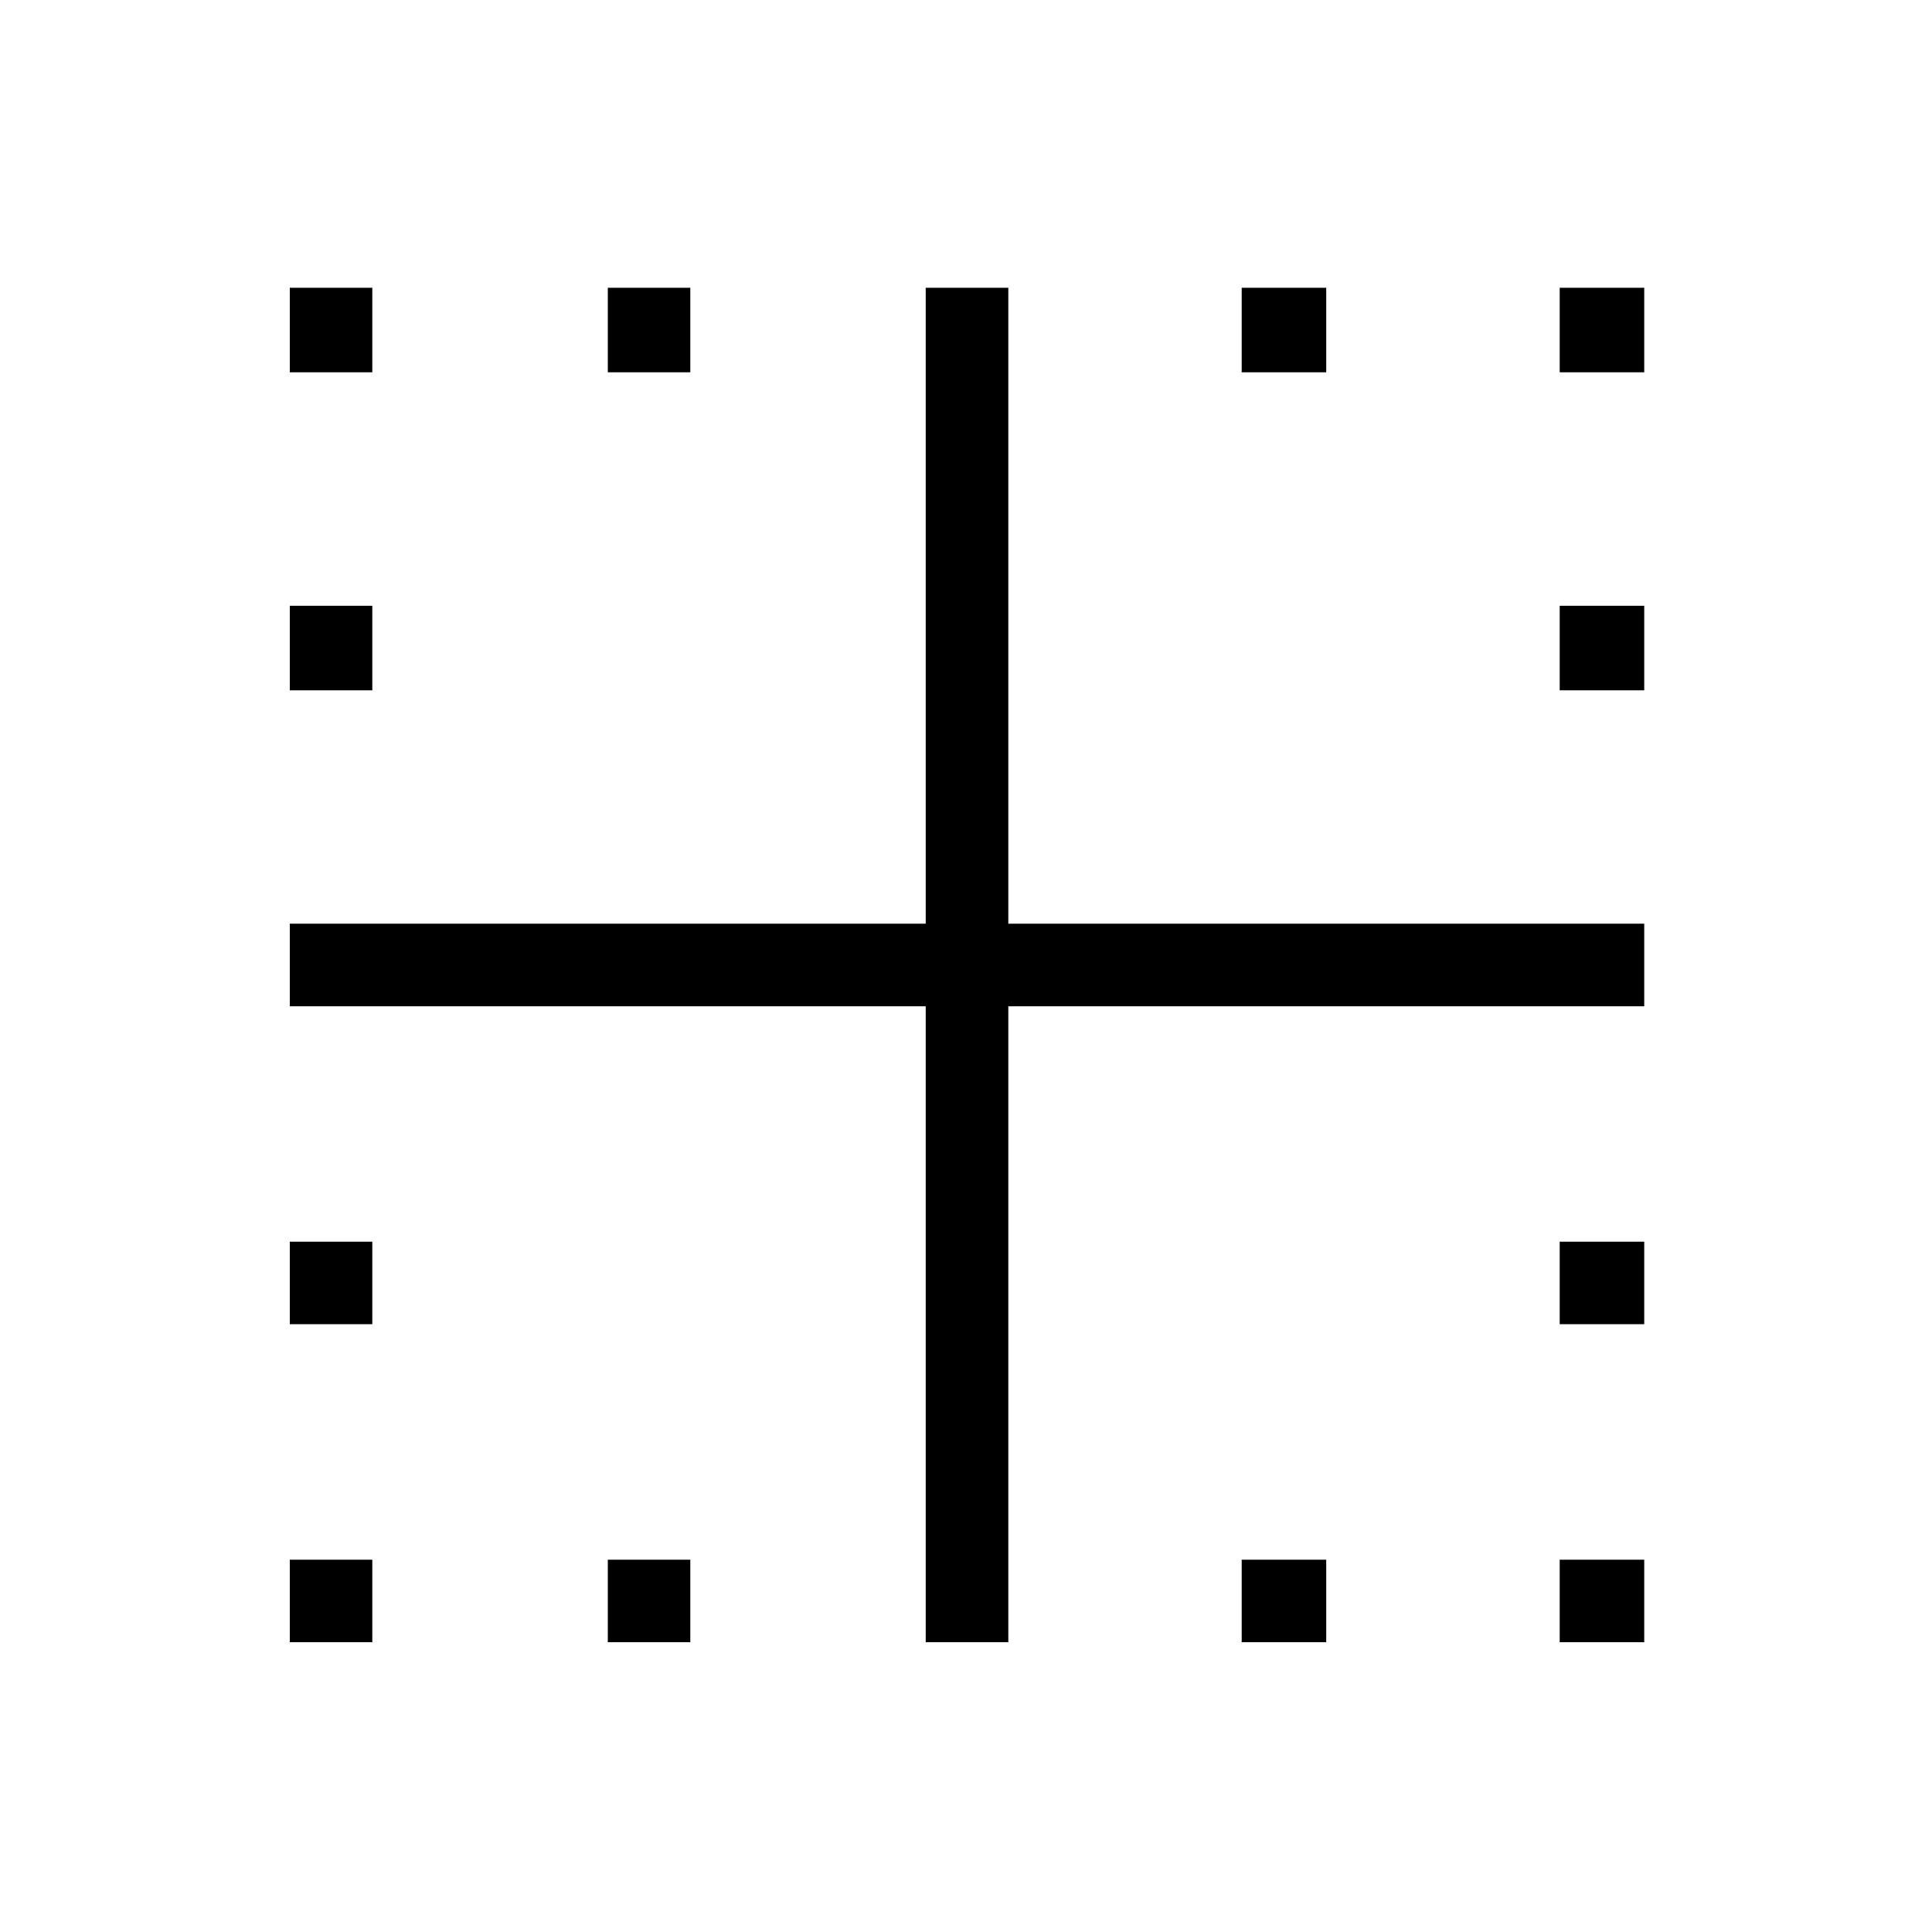 <svg xmlns="http://www.w3.org/2000/svg" height="20" width="20"><path d="M3 17V16.146H3.854V17ZM9.583 17V10.417H3V9.562H9.583V2.979H10.438V9.562H17.021V10.417H10.438V17ZM3 13.708V12.854H3.854V13.708ZM3 7.146V6.271H3.854V7.146ZM3 3.854V2.979H3.854V3.854ZM6.292 17V16.146H7.146V17ZM6.292 3.854V2.979H7.146V3.854ZM12.854 17V16.146H13.729V17ZM12.854 3.854V2.979H13.729V3.854ZM16.146 17V16.146H17.021V17ZM16.146 13.708V12.854H17.021V13.708ZM16.146 7.146V6.271H17.021V7.146ZM16.146 3.854V2.979H17.021V3.854Z"/></svg>